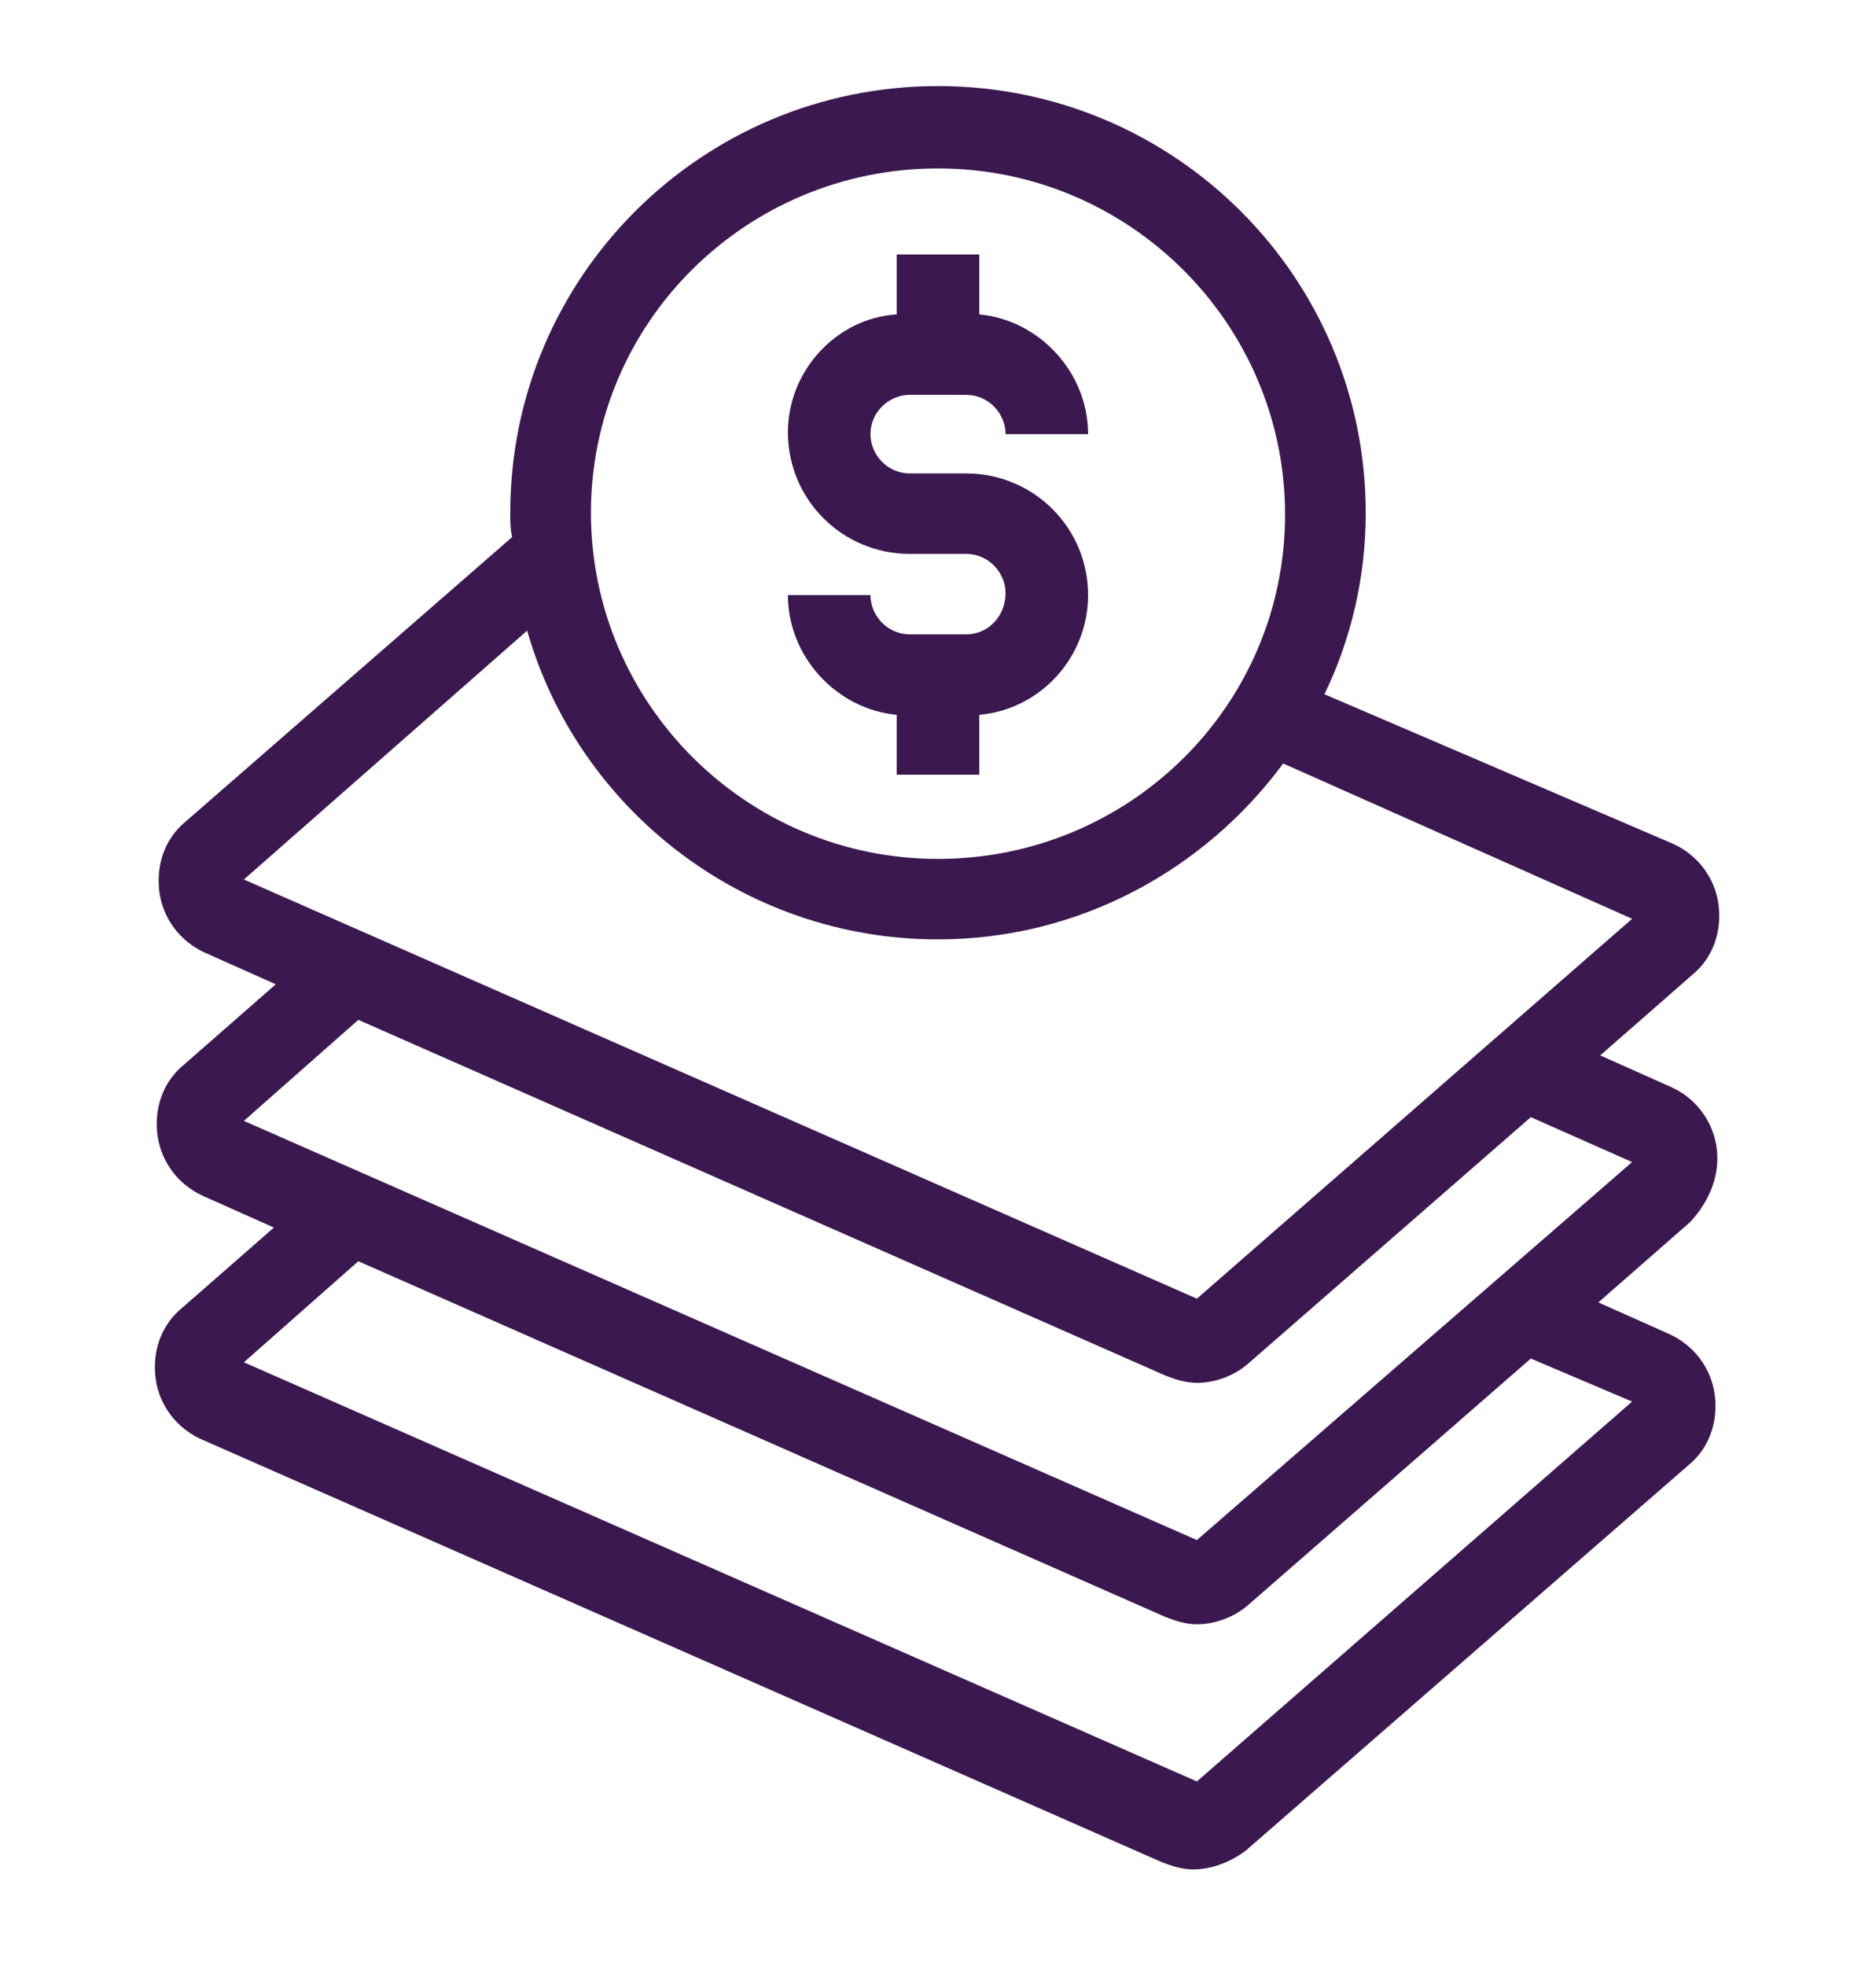 <svg width="105" height="110" viewBox="0 0 105 110" fill="none" xmlns="http://www.w3.org/2000/svg">
<path d="M96.075 64.18C95.865 62.714 94.92 61.458 93.555 60.83L89.565 59.05L94.71 54.548C95.865 53.606 96.39 52.14 96.18 50.569C95.97 49.104 95.025 47.847 93.66 47.219L74.13 38.843C75.6 35.807 76.44 32.352 76.44 28.688C76.44 15.496 65.73 4.816 52.5 4.816C39.27 4.816 28.56 15.496 28.56 28.688C28.56 29.106 28.56 29.63 28.665 30.049L10.395 45.963C9.24 46.905 8.715 48.371 8.925 49.941C9.135 51.407 10.08 52.663 11.445 53.292L15.435 55.071L10.29 59.574C9.135 60.516 8.61 61.981 8.82 63.552C9.03 65.018 9.975 66.274 11.34 66.902L15.33 68.682L10.185 73.184C9.03 74.126 8.505 75.592 8.715 77.163C8.925 78.629 9.87 79.885 11.235 80.513L64.995 104.175C65.52 104.384 66.15 104.594 66.78 104.594C67.83 104.594 68.88 104.175 69.72 103.547L94.5 81.979C95.655 81.037 96.18 79.571 95.97 78C95.76 76.534 94.815 75.278 93.45 74.65L89.46 72.87L94.605 68.368C95.76 67.112 96.285 65.646 96.075 64.18ZM52.5 9.423C63.21 9.423 71.925 18.113 71.925 28.792C71.925 39.471 63.21 48.057 52.5 48.057C41.79 48.057 33.075 39.367 33.075 28.688C33.075 18.008 41.79 9.423 52.5 9.423ZM13.65 49.208L29.505 35.283C32.34 45.23 41.58 52.559 52.5 52.559C60.375 52.559 67.41 48.685 71.82 42.717L91.35 51.407L66.99 72.661L13.65 49.208ZM91.35 78.419L66.99 99.673L13.65 76.22L20.055 70.567L65.205 90.459C65.73 90.669 66.36 90.878 66.99 90.878C68.04 90.878 69.09 90.459 69.825 89.831L85.68 76.011L91.35 78.419ZM66.99 86.167L13.65 62.714L20.055 57.061L65.205 76.953C65.73 77.163 66.36 77.372 66.99 77.372C68.04 77.372 69.09 76.953 69.825 76.325L85.68 62.505L91.35 65.018L66.99 86.167Z" fill="#3B184F"/>
<path d="M54.075 35.493H50.925C49.665 35.493 48.72 34.446 48.72 33.294H44.1C44.1 36.749 46.83 39.681 50.19 39.995V43.345H54.81V39.995C58.275 39.681 60.9 36.749 60.9 33.294C60.9 29.525 57.855 26.489 54.075 26.489H50.925C49.665 26.489 48.72 25.442 48.72 24.29C48.72 23.034 49.77 22.092 50.925 22.092H54.075C55.335 22.092 56.28 23.139 56.28 24.29H60.9C60.9 20.835 58.17 17.904 54.81 17.59V14.239H50.19V17.59C46.83 17.799 44.1 20.73 44.1 24.186C44.1 27.955 47.145 30.991 50.925 30.991H54.075C55.335 30.991 56.28 32.038 56.28 33.19C56.28 34.446 55.335 35.493 54.075 35.493Z" fill="#3B184F"/>
</svg>
